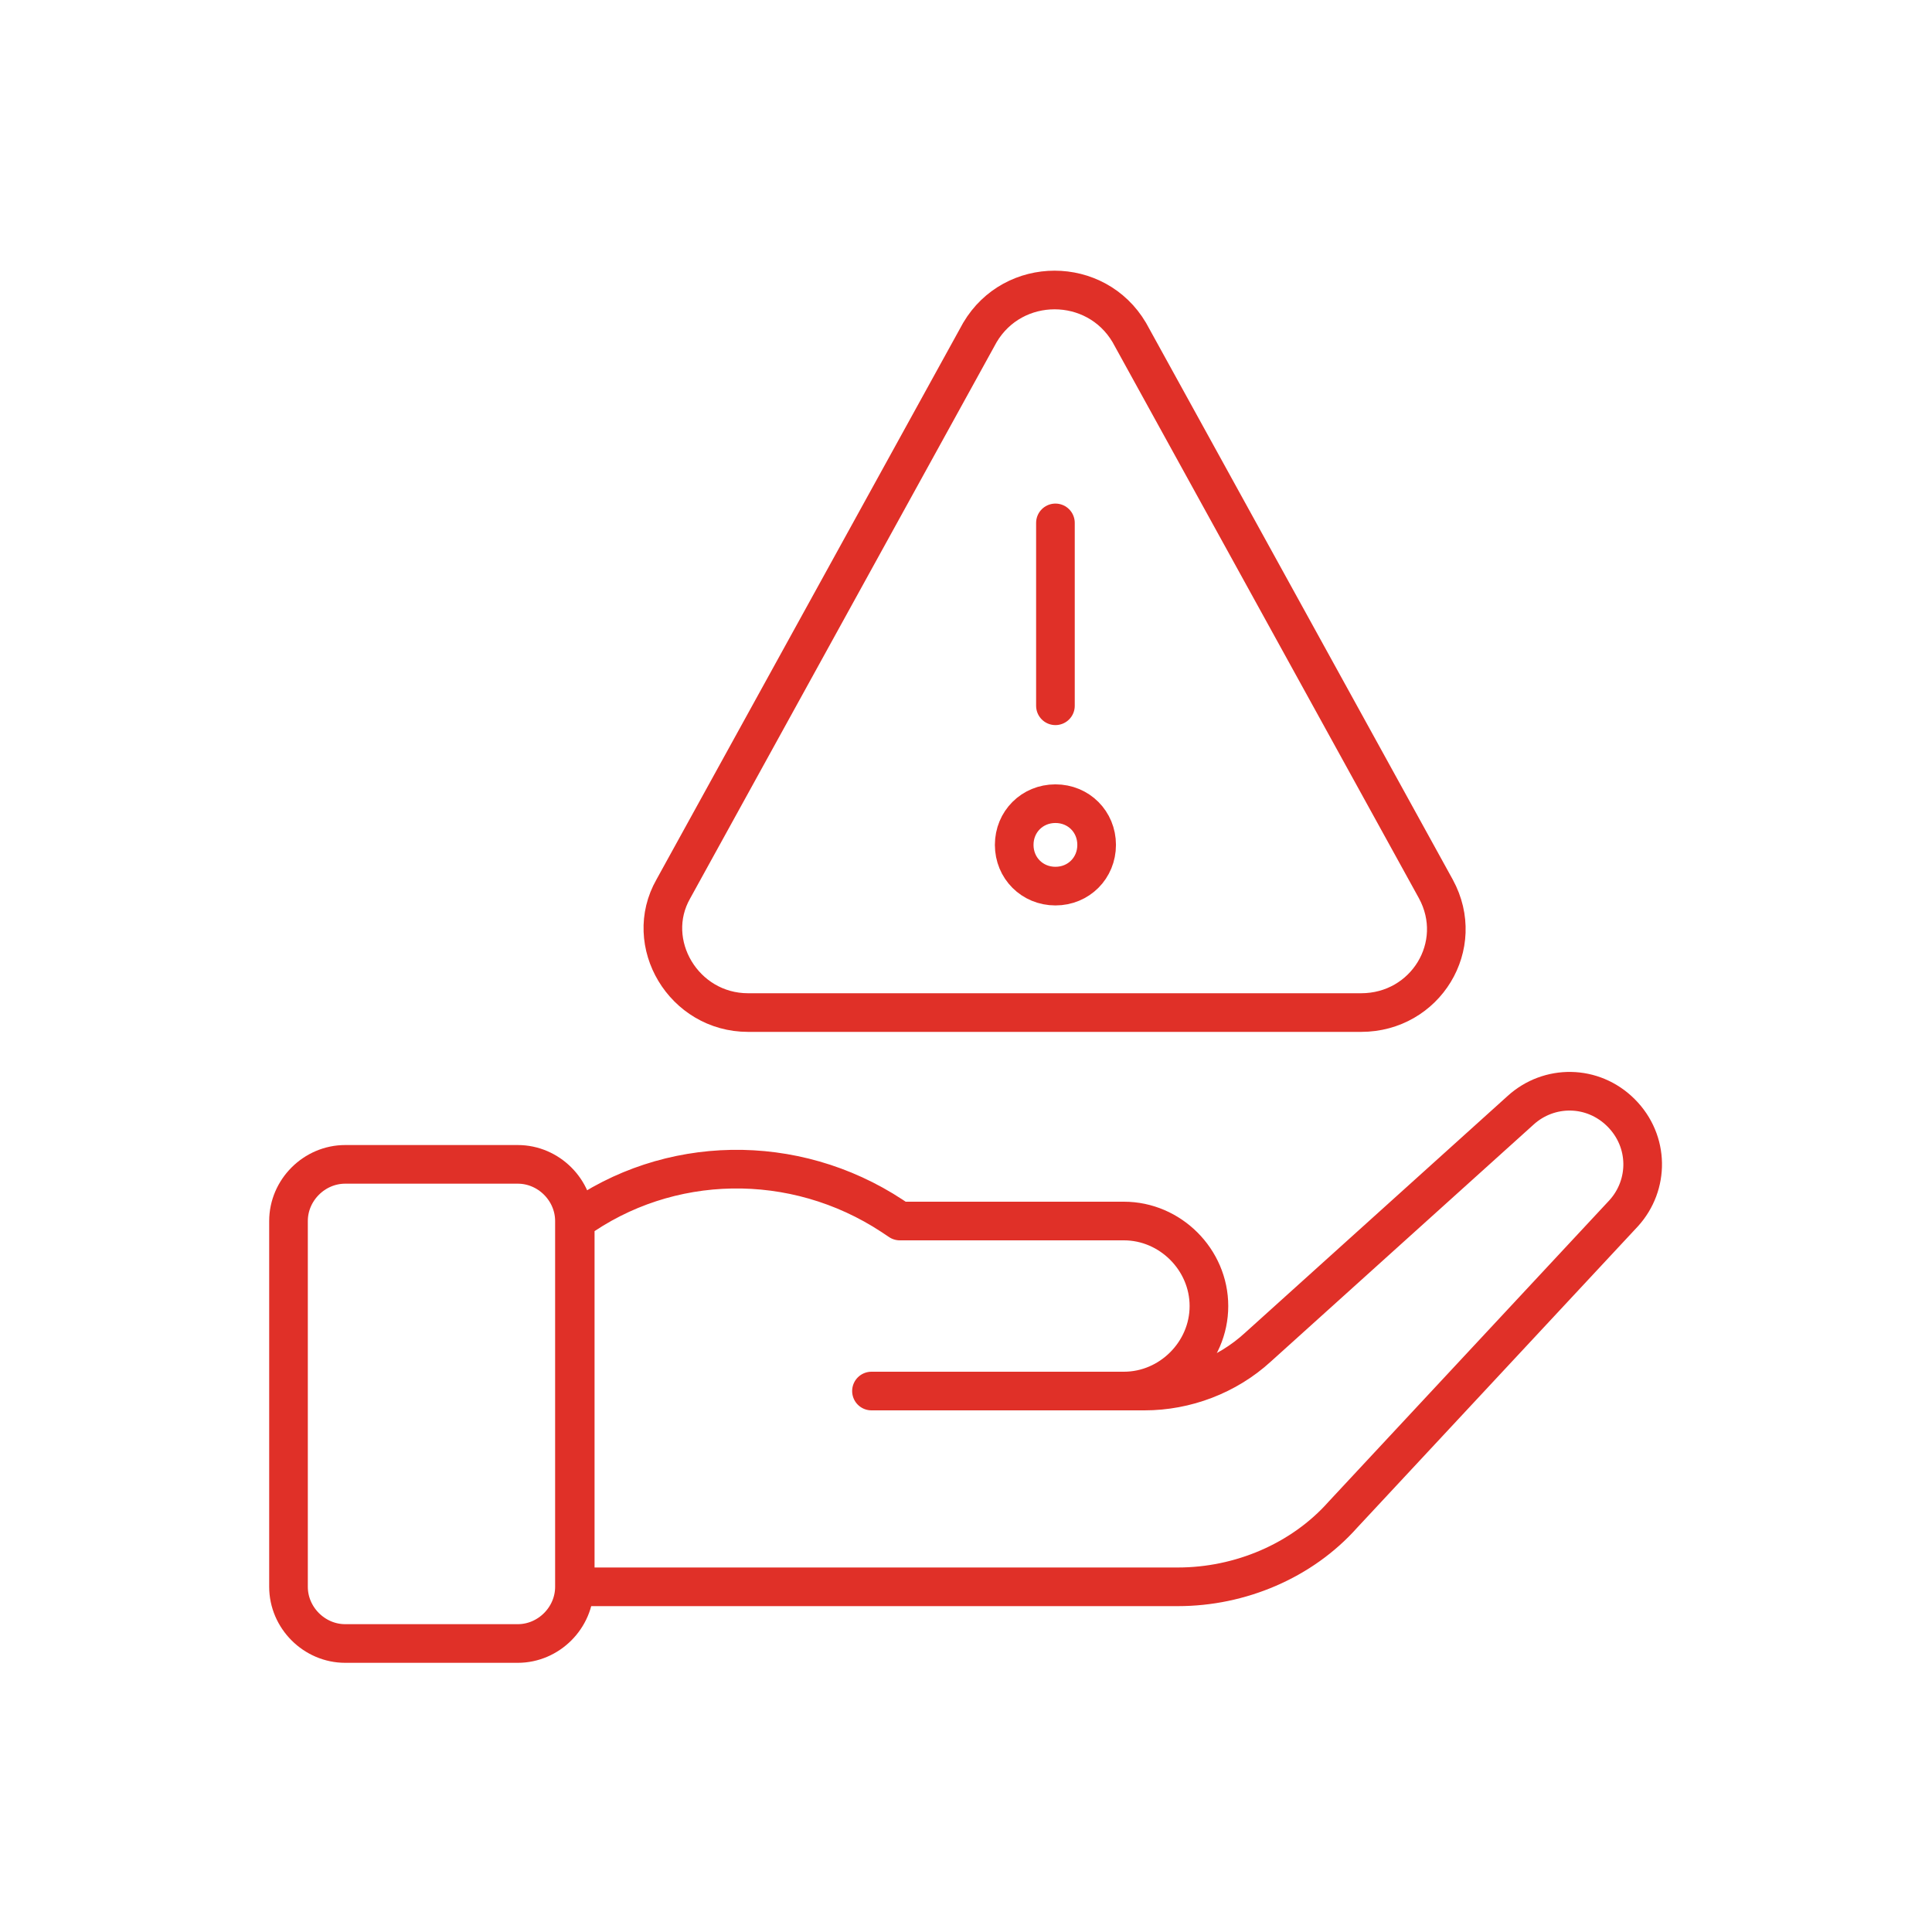 <svg width="100" height="100" viewBox="0 0 100 100" fill="none" xmlns="http://www.w3.org/2000/svg">
<path d="M17.867 60.267H26.8C28.4 60.267 29.733 61.6 29.733 63.2V82.133C29.733 83.733 28.4 85.067 26.8 85.067H17.867C16.267 85.067 14.933 83.733 14.933 82.133V63.2C14.933 61.6 16.267 60.267 17.867 60.267Z" stroke="#E03028" stroke-width="2" stroke-miterlimit="13.333" stroke-linecap="round" stroke-linejoin="round"/>
<path d="M29.774 63.2C34.574 59.733 41.107 59.6 46.174 62.933L46.574 63.2H58.174C60.574 63.2 62.574 65.2 62.574 67.6C62.574 70 60.574 72 58.174 72H45.107H59.24C61.374 72 63.507 71.2 65.107 69.733L78.707 57.467C80.174 56.133 82.441 56.133 83.907 57.6C85.374 59.067 85.374 61.333 84.04 62.8L69.507 78.4C67.374 80.8 64.174 82.133 60.974 82.133H29.774V63.2Z" stroke="#E03028" stroke-width="2" stroke-miterlimit="13.333" stroke-linecap="round" stroke-linejoin="round"/>
<path d="M58.452 17.21L74.319 46.01C75.919 48.944 73.785 52.41 70.452 52.41H38.719C35.385 52.41 33.252 48.81 34.852 46.01L50.719 17.21C52.452 14.277 56.719 14.277 58.452 17.21Z" stroke="#E03028" stroke-width="2" stroke-miterlimit="13.333" stroke-linecap="round" stroke-linejoin="round"/>
<path d="M54.629 36.531V27.065" stroke="#E03028" stroke-width="2" stroke-miterlimit="13.333" stroke-linecap="round" stroke-linejoin="round"/>
<path d="M56.762 43.731C56.762 44.931 55.829 45.865 54.629 45.865C53.429 45.865 52.495 44.931 52.495 43.731C52.495 42.531 53.429 41.598 54.629 41.598C55.829 41.598 56.762 42.531 56.762 43.731Z" stroke="#E03028" stroke-width="2" stroke-miterlimit="13.333" stroke-linecap="round" stroke-linejoin="round"/>
</svg>
